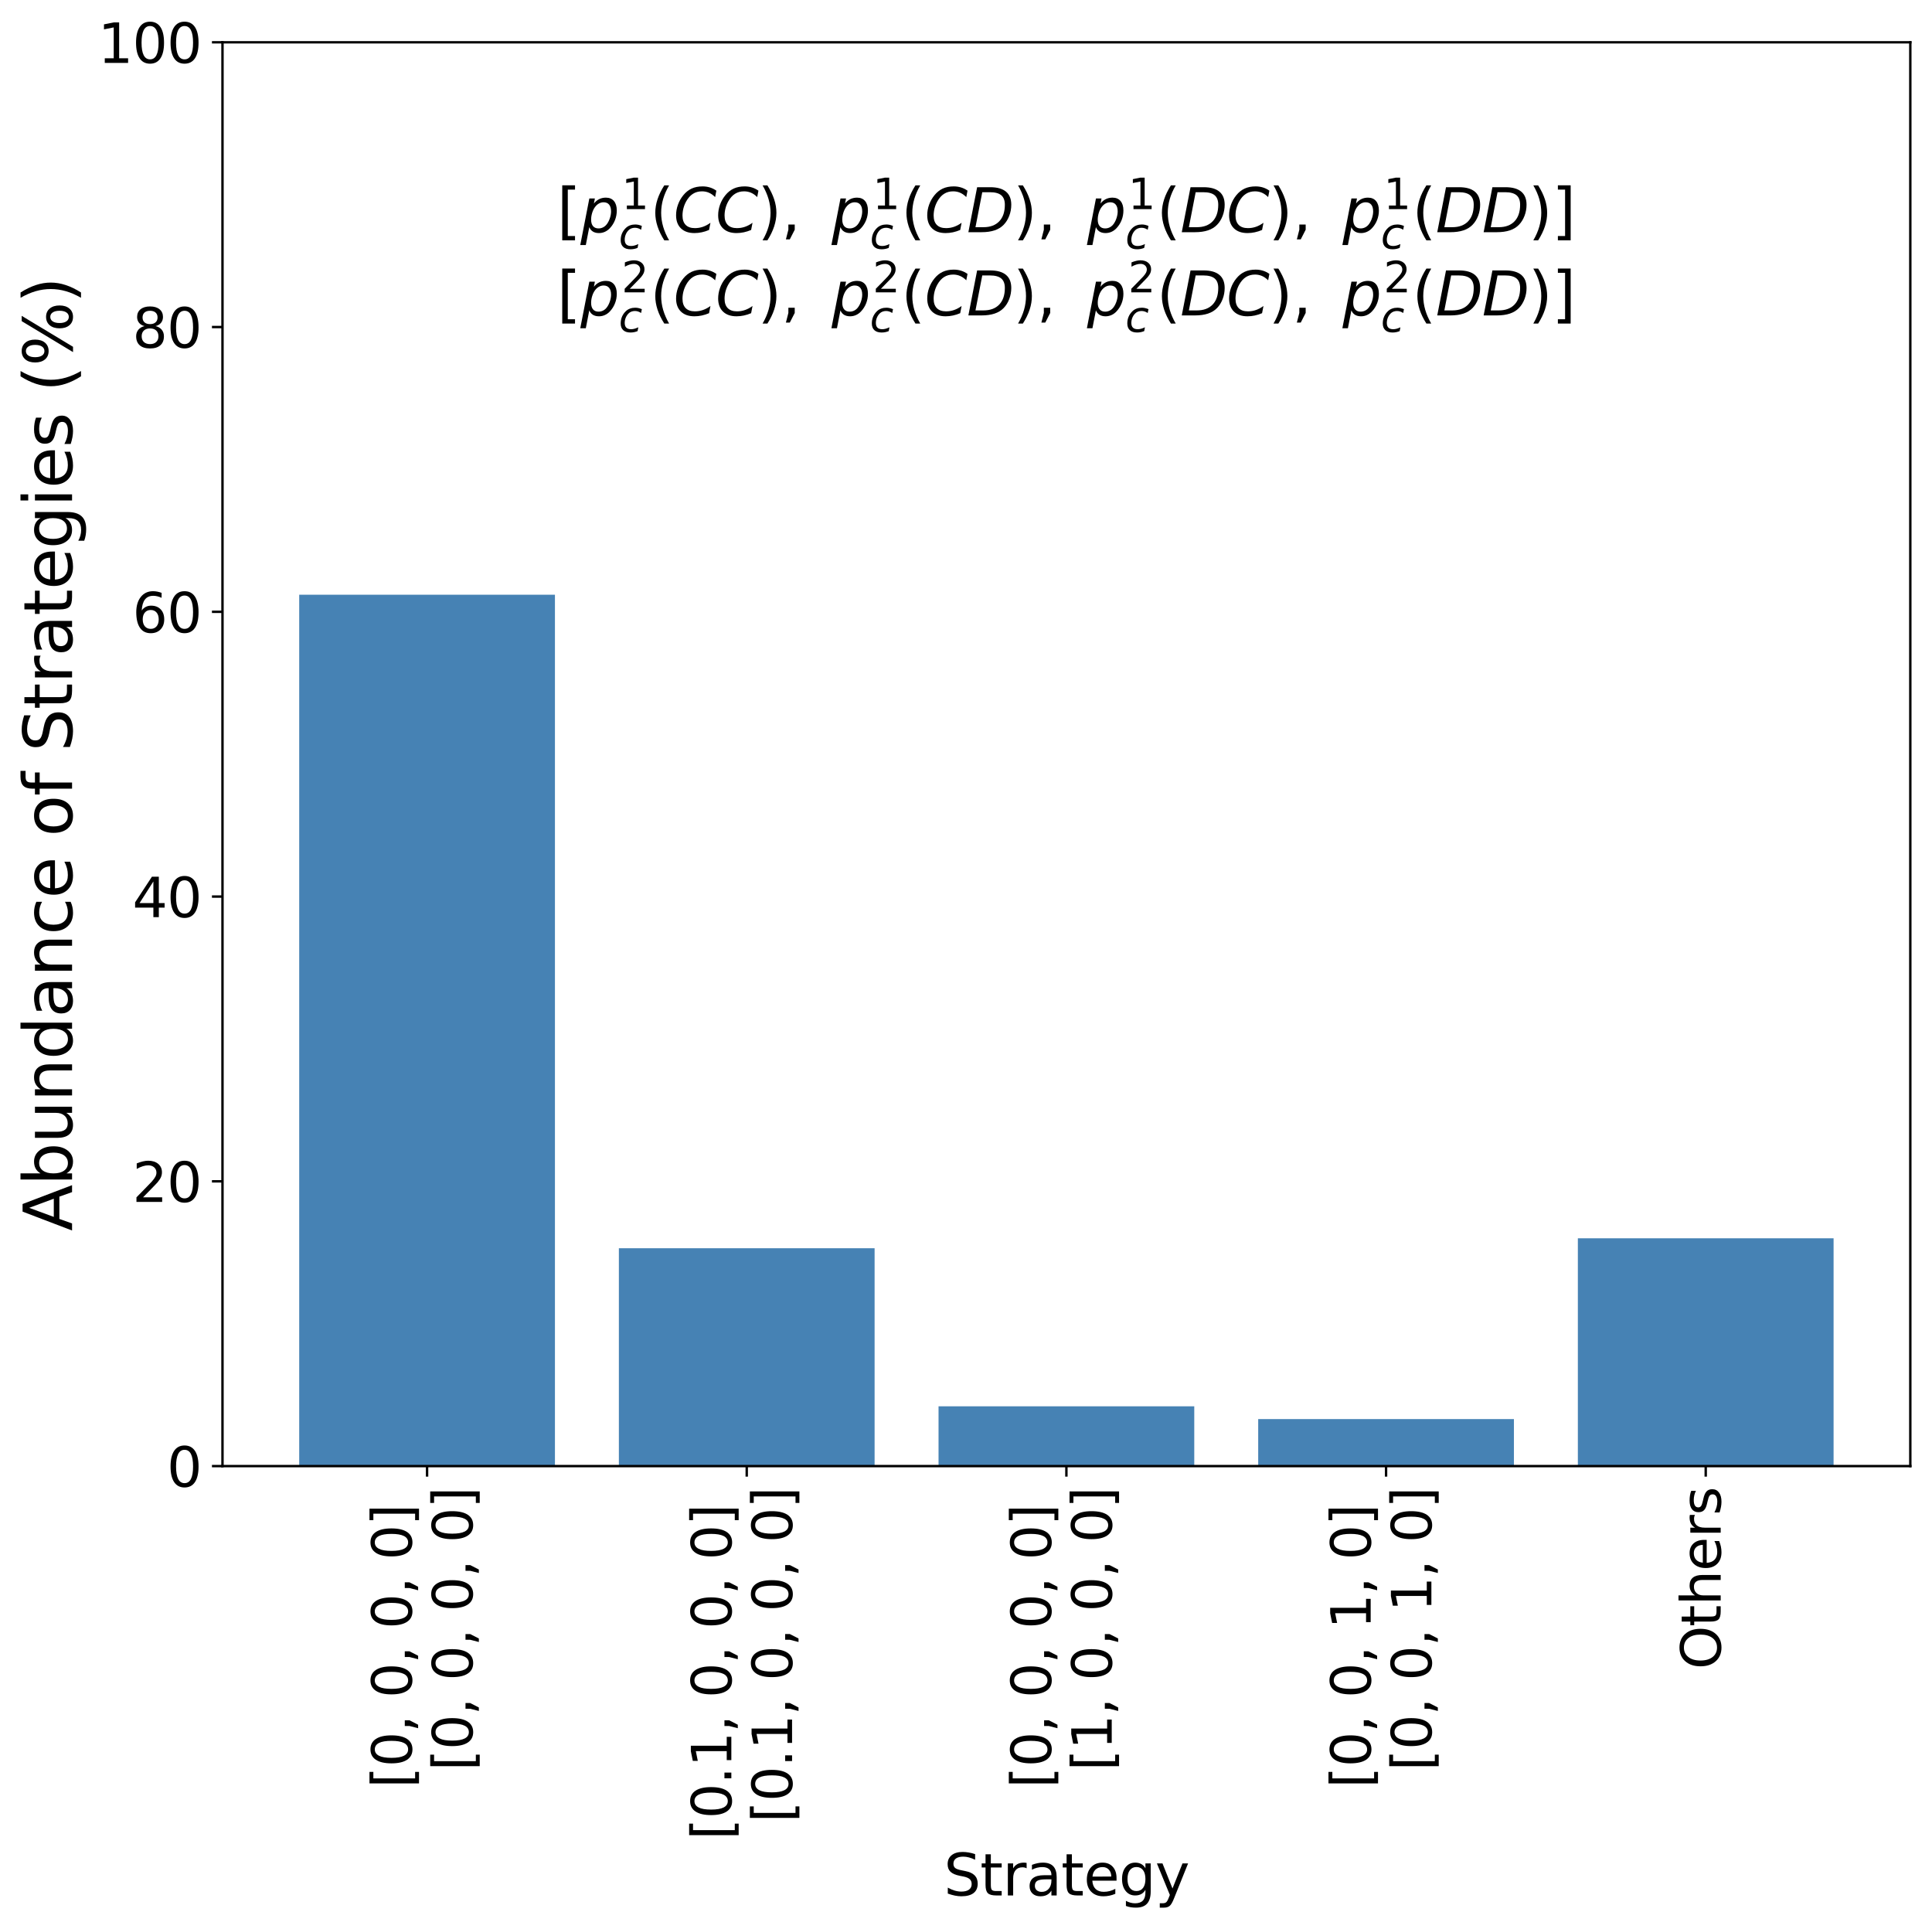 <?xml version="1.0" encoding="utf-8" standalone="no"?>
<!DOCTYPE svg PUBLIC "-//W3C//DTD SVG 1.1//EN"
  "http://www.w3.org/Graphics/SVG/1.1/DTD/svg11.dtd">
<svg xmlns:xlink="http://www.w3.org/1999/xlink" width="641.279pt" height="640.27pt" viewBox="0 0 641.279 640.27" xmlns="http://www.w3.org/2000/svg" version="1.1">
 <defs>
  <style type="text/css">*{stroke-linejoin: round; stroke-linecap: butt}</style>
 </defs>
 <g id="figure_1">
  <g id="patch_1">
   <path d="M 0 640.27 
L 641.279 640.27 
L 641.279 0 
L 0 0 
z
" style="fill: #ffffff"/>
  </g>
  <g id="axes_1">
   <g id="patch_2">
    <path d="M 73.849 486.609 
L 634.079 486.609 
L 634.079 14.039 
L 73.849 14.039 
z
" style="fill: #ffffff"/>
   </g>
   <g id="patch_3">
    <path d="M 99.314 486.609 
L 184.198 486.609 
L 184.198 197.396 
L 99.314 197.396 
z
" clip-path="url(#pe762a825ec)" style="fill: #4682b4"/>
   </g>
   <g id="patch_4">
    <path d="M 205.419 486.609 
L 290.302 486.609 
L 290.302 414.305 
L 205.419 414.305 
z
" clip-path="url(#pe762a825ec)" style="fill: #4682b4"/>
   </g>
   <g id="patch_5">
    <path d="M 311.523 486.609 
L 396.406 486.609 
L 396.406 466.761 
L 311.523 466.761 
z
" clip-path="url(#pe762a825ec)" style="fill: #4682b4"/>
   </g>
   <g id="patch_6">
    <path d="M 417.627 486.609 
L 502.51 486.609 
L 502.51 471.014 
L 417.627 471.014 
z
" clip-path="url(#pe762a825ec)" style="fill: #4682b4"/>
   </g>
   <g id="patch_7">
    <path d="M 523.731 486.609 
L 608.614 486.609 
L 608.614 410.997 
L 523.731 410.997 
z
" clip-path="url(#pe762a825ec)" style="fill: #4682b4"/>
   </g>
   <g id="matplotlib.axis_1">
    <g id="xtick_1">
     <g id="line2d_1">
      <defs>
       <path id="m2d3d276240" d="M 0 0 
L 0 3.5 
" style="stroke: #000000; stroke-width: 0.8"/>
      </defs>
      <g>
       <use xlink:href="#m2d3d276240" x="141.756" y="486.609" style="stroke: #000000; stroke-width: 0.8"/>
      </g>
     </g>
     <g id="text_1">
      <!-- [0, 0, 0, 0]  -->
      <g transform="translate(136.645 593.509) rotate(-90) scale(0.18 -0.18)">
       <defs>
        <path id="DejaVuSans-5b" d="M 550 4863 
L 1875 4863 
L 1875 4416 
L 1125 4416 
L 1125 -397 
L 1875 -397 
L 1875 -844 
L 550 -844 
L 550 4863 
z
" transform="scale(0.016)"/>
        <path id="DejaVuSans-30" d="M 2034 4250 
Q 1547 4250 1301 3770 
Q 1056 3291 1056 2328 
Q 1056 1369 1301 889 
Q 1547 409 2034 409 
Q 2525 409 2770 889 
Q 3016 1369 3016 2328 
Q 3016 3291 2770 3770 
Q 2525 4250 2034 4250 
z
M 2034 4750 
Q 2819 4750 3233 4129 
Q 3647 3509 3647 2328 
Q 3647 1150 3233 529 
Q 2819 -91 2034 -91 
Q 1250 -91 836 529 
Q 422 1150 422 2328 
Q 422 3509 836 4129 
Q 1250 4750 2034 4750 
z
" transform="scale(0.016)"/>
        <path id="DejaVuSans-2c" d="M 750 794 
L 1409 794 
L 1409 256 
L 897 -744 
L 494 -744 
L 750 256 
L 750 794 
z
" transform="scale(0.016)"/>
        <path id="DejaVuSans-20" transform="scale(0.016)"/>
        <path id="DejaVuSans-5d" d="M 1947 4863 
L 1947 -844 
L 622 -844 
L 622 -397 
L 1369 -397 
L 1369 4416 
L 622 4416 
L 622 4863 
L 1947 4863 
z
" transform="scale(0.016)"/>
       </defs>
       <use xlink:href="#DejaVuSans-5b"/>
       <use xlink:href="#DejaVuSans-30" transform="translate(39.014 0)"/>
       <use xlink:href="#DejaVuSans-2c" transform="translate(102.637 0)"/>
       <use xlink:href="#DejaVuSans-20" transform="translate(134.424 0)"/>
       <use xlink:href="#DejaVuSans-30" transform="translate(166.211 0)"/>
       <use xlink:href="#DejaVuSans-2c" transform="translate(229.834 0)"/>
       <use xlink:href="#DejaVuSans-20" transform="translate(261.621 0)"/>
       <use xlink:href="#DejaVuSans-30" transform="translate(293.408 0)"/>
       <use xlink:href="#DejaVuSans-2c" transform="translate(357.031 0)"/>
       <use xlink:href="#DejaVuSans-20" transform="translate(388.818 0)"/>
       <use xlink:href="#DejaVuSans-30" transform="translate(420.605 0)"/>
       <use xlink:href="#DejaVuSans-5d" transform="translate(484.229 0)"/>
       <use xlink:href="#DejaVuSans-20" transform="translate(523.242 0)"/>
      </g>
      <!--  [0, 0, 0, 0] -->
      <g transform="translate(156.801 593.509) rotate(-90) scale(0.18 -0.18)">
       <use xlink:href="#DejaVuSans-20"/>
       <use xlink:href="#DejaVuSans-5b" transform="translate(31.787 0)"/>
       <use xlink:href="#DejaVuSans-30" transform="translate(70.801 0)"/>
       <use xlink:href="#DejaVuSans-2c" transform="translate(134.424 0)"/>
       <use xlink:href="#DejaVuSans-20" transform="translate(166.211 0)"/>
       <use xlink:href="#DejaVuSans-30" transform="translate(197.998 0)"/>
       <use xlink:href="#DejaVuSans-2c" transform="translate(261.621 0)"/>
       <use xlink:href="#DejaVuSans-20" transform="translate(293.408 0)"/>
       <use xlink:href="#DejaVuSans-30" transform="translate(325.195 0)"/>
       <use xlink:href="#DejaVuSans-2c" transform="translate(388.818 0)"/>
       <use xlink:href="#DejaVuSans-20" transform="translate(420.605 0)"/>
       <use xlink:href="#DejaVuSans-30" transform="translate(452.393 0)"/>
       <use xlink:href="#DejaVuSans-5d" transform="translate(516.016 0)"/>
      </g>
     </g>
    </g>
    <g id="xtick_2">
     <g id="line2d_2">
      <g>
       <use xlink:href="#m2d3d276240" x="247.86" y="486.609" style="stroke: #000000; stroke-width: 0.8"/>
      </g>
     </g>
     <g id="text_2">
      <!-- [0.1, 0, 0, 0]  -->
      <g transform="translate(242.749 610.682) rotate(-90) scale(0.18 -0.18)">
       <defs>
        <path id="DejaVuSans-2e" d="M 684 794 
L 1344 794 
L 1344 0 
L 684 0 
L 684 794 
z
" transform="scale(0.016)"/>
        <path id="DejaVuSans-31" d="M 794 531 
L 1825 531 
L 1825 4091 
L 703 3866 
L 703 4441 
L 1819 4666 
L 2450 4666 
L 2450 531 
L 3481 531 
L 3481 0 
L 794 0 
L 794 531 
z
" transform="scale(0.016)"/>
       </defs>
       <use xlink:href="#DejaVuSans-5b"/>
       <use xlink:href="#DejaVuSans-30" transform="translate(39.014 0)"/>
       <use xlink:href="#DejaVuSans-2e" transform="translate(102.637 0)"/>
       <use xlink:href="#DejaVuSans-31" transform="translate(134.424 0)"/>
       <use xlink:href="#DejaVuSans-2c" transform="translate(198.047 0)"/>
       <use xlink:href="#DejaVuSans-20" transform="translate(229.834 0)"/>
       <use xlink:href="#DejaVuSans-30" transform="translate(261.621 0)"/>
       <use xlink:href="#DejaVuSans-2c" transform="translate(325.244 0)"/>
       <use xlink:href="#DejaVuSans-20" transform="translate(357.031 0)"/>
       <use xlink:href="#DejaVuSans-30" transform="translate(388.818 0)"/>
       <use xlink:href="#DejaVuSans-2c" transform="translate(452.441 0)"/>
       <use xlink:href="#DejaVuSans-20" transform="translate(484.229 0)"/>
       <use xlink:href="#DejaVuSans-30" transform="translate(516.016 0)"/>
       <use xlink:href="#DejaVuSans-5d" transform="translate(579.639 0)"/>
       <use xlink:href="#DejaVuSans-20" transform="translate(618.652 0)"/>
      </g>
      <!--  [0.1, 0, 0, 0] -->
      <g transform="translate(262.905 610.682) rotate(-90) scale(0.18 -0.18)">
       <use xlink:href="#DejaVuSans-20"/>
       <use xlink:href="#DejaVuSans-5b" transform="translate(31.787 0)"/>
       <use xlink:href="#DejaVuSans-30" transform="translate(70.801 0)"/>
       <use xlink:href="#DejaVuSans-2e" transform="translate(134.424 0)"/>
       <use xlink:href="#DejaVuSans-31" transform="translate(166.211 0)"/>
       <use xlink:href="#DejaVuSans-2c" transform="translate(229.834 0)"/>
       <use xlink:href="#DejaVuSans-20" transform="translate(261.621 0)"/>
       <use xlink:href="#DejaVuSans-30" transform="translate(293.408 0)"/>
       <use xlink:href="#DejaVuSans-2c" transform="translate(357.031 0)"/>
       <use xlink:href="#DejaVuSans-20" transform="translate(388.818 0)"/>
       <use xlink:href="#DejaVuSans-30" transform="translate(420.605 0)"/>
       <use xlink:href="#DejaVuSans-2c" transform="translate(484.229 0)"/>
       <use xlink:href="#DejaVuSans-20" transform="translate(516.016 0)"/>
       <use xlink:href="#DejaVuSans-30" transform="translate(547.803 0)"/>
       <use xlink:href="#DejaVuSans-5d" transform="translate(611.426 0)"/>
      </g>
     </g>
    </g>
    <g id="xtick_3">
     <g id="line2d_3">
      <g>
       <use xlink:href="#m2d3d276240" x="353.964" y="486.609" style="stroke: #000000; stroke-width: 0.8"/>
      </g>
     </g>
     <g id="text_3">
      <!-- [0, 0, 0, 0]  -->
      <g transform="translate(348.853 593.509) rotate(-90) scale(0.18 -0.18)">
       <use xlink:href="#DejaVuSans-5b"/>
       <use xlink:href="#DejaVuSans-30" transform="translate(39.014 0)"/>
       <use xlink:href="#DejaVuSans-2c" transform="translate(102.637 0)"/>
       <use xlink:href="#DejaVuSans-20" transform="translate(134.424 0)"/>
       <use xlink:href="#DejaVuSans-30" transform="translate(166.211 0)"/>
       <use xlink:href="#DejaVuSans-2c" transform="translate(229.834 0)"/>
       <use xlink:href="#DejaVuSans-20" transform="translate(261.621 0)"/>
       <use xlink:href="#DejaVuSans-30" transform="translate(293.408 0)"/>
       <use xlink:href="#DejaVuSans-2c" transform="translate(357.031 0)"/>
       <use xlink:href="#DejaVuSans-20" transform="translate(388.818 0)"/>
       <use xlink:href="#DejaVuSans-30" transform="translate(420.605 0)"/>
       <use xlink:href="#DejaVuSans-5d" transform="translate(484.229 0)"/>
       <use xlink:href="#DejaVuSans-20" transform="translate(523.242 0)"/>
      </g>
      <!--  [1, 0, 0, 0] -->
      <g transform="translate(369.009 593.509) rotate(-90) scale(0.18 -0.18)">
       <use xlink:href="#DejaVuSans-20"/>
       <use xlink:href="#DejaVuSans-5b" transform="translate(31.787 0)"/>
       <use xlink:href="#DejaVuSans-31" transform="translate(70.801 0)"/>
       <use xlink:href="#DejaVuSans-2c" transform="translate(134.424 0)"/>
       <use xlink:href="#DejaVuSans-20" transform="translate(166.211 0)"/>
       <use xlink:href="#DejaVuSans-30" transform="translate(197.998 0)"/>
       <use xlink:href="#DejaVuSans-2c" transform="translate(261.621 0)"/>
       <use xlink:href="#DejaVuSans-20" transform="translate(293.408 0)"/>
       <use xlink:href="#DejaVuSans-30" transform="translate(325.195 0)"/>
       <use xlink:href="#DejaVuSans-2c" transform="translate(388.818 0)"/>
       <use xlink:href="#DejaVuSans-20" transform="translate(420.605 0)"/>
       <use xlink:href="#DejaVuSans-30" transform="translate(452.393 0)"/>
       <use xlink:href="#DejaVuSans-5d" transform="translate(516.016 0)"/>
      </g>
     </g>
    </g>
    <g id="xtick_4">
     <g id="line2d_4">
      <g>
       <use xlink:href="#m2d3d276240" x="460.069" y="486.609" style="stroke: #000000; stroke-width: 0.8"/>
      </g>
     </g>
     <g id="text_4">
      <!-- [0, 0, 1, 0]  -->
      <g transform="translate(454.957 593.509) rotate(-90) scale(0.18 -0.18)">
       <use xlink:href="#DejaVuSans-5b"/>
       <use xlink:href="#DejaVuSans-30" transform="translate(39.014 0)"/>
       <use xlink:href="#DejaVuSans-2c" transform="translate(102.637 0)"/>
       <use xlink:href="#DejaVuSans-20" transform="translate(134.424 0)"/>
       <use xlink:href="#DejaVuSans-30" transform="translate(166.211 0)"/>
       <use xlink:href="#DejaVuSans-2c" transform="translate(229.834 0)"/>
       <use xlink:href="#DejaVuSans-20" transform="translate(261.621 0)"/>
       <use xlink:href="#DejaVuSans-31" transform="translate(293.408 0)"/>
       <use xlink:href="#DejaVuSans-2c" transform="translate(357.031 0)"/>
       <use xlink:href="#DejaVuSans-20" transform="translate(388.818 0)"/>
       <use xlink:href="#DejaVuSans-30" transform="translate(420.605 0)"/>
       <use xlink:href="#DejaVuSans-5d" transform="translate(484.229 0)"/>
       <use xlink:href="#DejaVuSans-20" transform="translate(523.242 0)"/>
      </g>
      <!--  [0, 0, 1, 0] -->
      <g transform="translate(475.113 593.509) rotate(-90) scale(0.18 -0.18)">
       <use xlink:href="#DejaVuSans-20"/>
       <use xlink:href="#DejaVuSans-5b" transform="translate(31.787 0)"/>
       <use xlink:href="#DejaVuSans-30" transform="translate(70.801 0)"/>
       <use xlink:href="#DejaVuSans-2c" transform="translate(134.424 0)"/>
       <use xlink:href="#DejaVuSans-20" transform="translate(166.211 0)"/>
       <use xlink:href="#DejaVuSans-30" transform="translate(197.998 0)"/>
       <use xlink:href="#DejaVuSans-2c" transform="translate(261.621 0)"/>
       <use xlink:href="#DejaVuSans-20" transform="translate(293.408 0)"/>
       <use xlink:href="#DejaVuSans-31" transform="translate(325.195 0)"/>
       <use xlink:href="#DejaVuSans-2c" transform="translate(388.818 0)"/>
       <use xlink:href="#DejaVuSans-20" transform="translate(420.605 0)"/>
       <use xlink:href="#DejaVuSans-30" transform="translate(452.393 0)"/>
       <use xlink:href="#DejaVuSans-5d" transform="translate(516.016 0)"/>
      </g>
     </g>
    </g>
    <g id="xtick_5">
     <g id="line2d_5">
      <g>
       <use xlink:href="#m2d3d276240" x="566.173" y="486.609" style="stroke: #000000; stroke-width: 0.8"/>
      </g>
     </g>
     <g id="text_5">
      <!-- Others -->
      <g transform="translate(571.14 554.094) rotate(-90) scale(0.18 -0.18)">
       <defs>
        <path id="DejaVuSans-4f" d="M 2522 4238 
Q 1834 4238 1429 3725 
Q 1025 3213 1025 2328 
Q 1025 1447 1429 934 
Q 1834 422 2522 422 
Q 3209 422 3611 934 
Q 4013 1447 4013 2328 
Q 4013 3213 3611 3725 
Q 3209 4238 2522 4238 
z
M 2522 4750 
Q 3503 4750 4090 4092 
Q 4678 3434 4678 2328 
Q 4678 1225 4090 567 
Q 3503 -91 2522 -91 
Q 1538 -91 948 565 
Q 359 1222 359 2328 
Q 359 3434 948 4092 
Q 1538 4750 2522 4750 
z
" transform="scale(0.016)"/>
        <path id="DejaVuSans-74" d="M 1172 4494 
L 1172 3500 
L 2356 3500 
L 2356 3053 
L 1172 3053 
L 1172 1153 
Q 1172 725 1289 603 
Q 1406 481 1766 481 
L 2356 481 
L 2356 0 
L 1766 0 
Q 1100 0 847 248 
Q 594 497 594 1153 
L 594 3053 
L 172 3053 
L 172 3500 
L 594 3500 
L 594 4494 
L 1172 4494 
z
" transform="scale(0.016)"/>
        <path id="DejaVuSans-68" d="M 3513 2113 
L 3513 0 
L 2938 0 
L 2938 2094 
Q 2938 2591 2744 2837 
Q 2550 3084 2163 3084 
Q 1697 3084 1428 2787 
Q 1159 2491 1159 1978 
L 1159 0 
L 581 0 
L 581 4863 
L 1159 4863 
L 1159 2956 
Q 1366 3272 1645 3428 
Q 1925 3584 2291 3584 
Q 2894 3584 3203 3211 
Q 3513 2838 3513 2113 
z
" transform="scale(0.016)"/>
        <path id="DejaVuSans-65" d="M 3597 1894 
L 3597 1613 
L 953 1613 
Q 991 1019 1311 708 
Q 1631 397 2203 397 
Q 2534 397 2845 478 
Q 3156 559 3463 722 
L 3463 178 
Q 3153 47 2828 -22 
Q 2503 -91 2169 -91 
Q 1331 -91 842 396 
Q 353 884 353 1716 
Q 353 2575 817 3079 
Q 1281 3584 2069 3584 
Q 2775 3584 3186 3129 
Q 3597 2675 3597 1894 
z
M 3022 2063 
Q 3016 2534 2758 2815 
Q 2500 3097 2075 3097 
Q 1594 3097 1305 2825 
Q 1016 2553 972 2059 
L 3022 2063 
z
" transform="scale(0.016)"/>
        <path id="DejaVuSans-72" d="M 2631 2963 
Q 2534 3019 2420 3045 
Q 2306 3072 2169 3072 
Q 1681 3072 1420 2755 
Q 1159 2438 1159 1844 
L 1159 0 
L 581 0 
L 581 3500 
L 1159 3500 
L 1159 2956 
Q 1341 3275 1631 3429 
Q 1922 3584 2338 3584 
Q 2397 3584 2469 3576 
Q 2541 3569 2628 3553 
L 2631 2963 
z
" transform="scale(0.016)"/>
        <path id="DejaVuSans-73" d="M 2834 3397 
L 2834 2853 
Q 2591 2978 2328 3040 
Q 2066 3103 1784 3103 
Q 1356 3103 1142 2972 
Q 928 2841 928 2578 
Q 928 2378 1081 2264 
Q 1234 2150 1697 2047 
L 1894 2003 
Q 2506 1872 2764 1633 
Q 3022 1394 3022 966 
Q 3022 478 2636 193 
Q 2250 -91 1575 -91 
Q 1294 -91 989 -36 
Q 684 19 347 128 
L 347 722 
Q 666 556 975 473 
Q 1284 391 1588 391 
Q 1994 391 2212 530 
Q 2431 669 2431 922 
Q 2431 1156 2273 1281 
Q 2116 1406 1581 1522 
L 1381 1569 
Q 847 1681 609 1914 
Q 372 2147 372 2553 
Q 372 3047 722 3315 
Q 1072 3584 1716 3584 
Q 2034 3584 2315 3537 
Q 2597 3491 2834 3397 
z
" transform="scale(0.016)"/>
       </defs>
       <use xlink:href="#DejaVuSans-4f"/>
       <use xlink:href="#DejaVuSans-74" transform="translate(78.711 0)"/>
       <use xlink:href="#DejaVuSans-68" transform="translate(117.92 0)"/>
       <use xlink:href="#DejaVuSans-65" transform="translate(181.299 0)"/>
       <use xlink:href="#DejaVuSans-72" transform="translate(242.822 0)"/>
       <use xlink:href="#DejaVuSans-73" transform="translate(283.936 0)"/>
      </g>
     </g>
    </g>
    <g id="text_6">
     <!-- Strategy -->
     <g transform="translate(313.258 629.119) scale(0.19 -0.19)">
      <defs>
       <path id="DejaVuSans-53" d="M 3425 4513 
L 3425 3897 
Q 3066 4069 2747 4153 
Q 2428 4238 2131 4238 
Q 1616 4238 1336 4038 
Q 1056 3838 1056 3469 
Q 1056 3159 1242 3001 
Q 1428 2844 1947 2747 
L 2328 2669 
Q 3034 2534 3370 2195 
Q 3706 1856 3706 1288 
Q 3706 609 3251 259 
Q 2797 -91 1919 -91 
Q 1588 -91 1214 -16 
Q 841 59 441 206 
L 441 856 
Q 825 641 1194 531 
Q 1563 422 1919 422 
Q 2459 422 2753 634 
Q 3047 847 3047 1241 
Q 3047 1584 2836 1778 
Q 2625 1972 2144 2069 
L 1759 2144 
Q 1053 2284 737 2584 
Q 422 2884 422 3419 
Q 422 4038 858 4394 
Q 1294 4750 2059 4750 
Q 2388 4750 2728 4690 
Q 3069 4631 3425 4513 
z
" transform="scale(0.016)"/>
       <path id="DejaVuSans-61" d="M 2194 1759 
Q 1497 1759 1228 1600 
Q 959 1441 959 1056 
Q 959 750 1161 570 
Q 1363 391 1709 391 
Q 2188 391 2477 730 
Q 2766 1069 2766 1631 
L 2766 1759 
L 2194 1759 
z
M 3341 1997 
L 3341 0 
L 2766 0 
L 2766 531 
Q 2569 213 2275 61 
Q 1981 -91 1556 -91 
Q 1019 -91 701 211 
Q 384 513 384 1019 
Q 384 1609 779 1909 
Q 1175 2209 1959 2209 
L 2766 2209 
L 2766 2266 
Q 2766 2663 2505 2880 
Q 2244 3097 1772 3097 
Q 1472 3097 1187 3025 
Q 903 2953 641 2809 
L 641 3341 
Q 956 3463 1253 3523 
Q 1550 3584 1831 3584 
Q 2591 3584 2966 3190 
Q 3341 2797 3341 1997 
z
" transform="scale(0.016)"/>
       <path id="DejaVuSans-67" d="M 2906 1791 
Q 2906 2416 2648 2759 
Q 2391 3103 1925 3103 
Q 1463 3103 1205 2759 
Q 947 2416 947 1791 
Q 947 1169 1205 825 
Q 1463 481 1925 481 
Q 2391 481 2648 825 
Q 2906 1169 2906 1791 
z
M 3481 434 
Q 3481 -459 3084 -895 
Q 2688 -1331 1869 -1331 
Q 1566 -1331 1297 -1286 
Q 1028 -1241 775 -1147 
L 775 -588 
Q 1028 -725 1275 -790 
Q 1522 -856 1778 -856 
Q 2344 -856 2625 -561 
Q 2906 -266 2906 331 
L 2906 616 
Q 2728 306 2450 153 
Q 2172 0 1784 0 
Q 1141 0 747 490 
Q 353 981 353 1791 
Q 353 2603 747 3093 
Q 1141 3584 1784 3584 
Q 2172 3584 2450 3431 
Q 2728 3278 2906 2969 
L 2906 3500 
L 3481 3500 
L 3481 434 
z
" transform="scale(0.016)"/>
       <path id="DejaVuSans-79" d="M 2059 -325 
Q 1816 -950 1584 -1140 
Q 1353 -1331 966 -1331 
L 506 -1331 
L 506 -850 
L 844 -850 
Q 1081 -850 1212 -737 
Q 1344 -625 1503 -206 
L 1606 56 
L 191 3500 
L 800 3500 
L 1894 763 
L 2988 3500 
L 3597 3500 
L 2059 -325 
z
" transform="scale(0.016)"/>
      </defs>
      <use xlink:href="#DejaVuSans-53"/>
      <use xlink:href="#DejaVuSans-74" transform="translate(63.477 0)"/>
      <use xlink:href="#DejaVuSans-72" transform="translate(102.686 0)"/>
      <use xlink:href="#DejaVuSans-61" transform="translate(143.799 0)"/>
      <use xlink:href="#DejaVuSans-74" transform="translate(205.078 0)"/>
      <use xlink:href="#DejaVuSans-65" transform="translate(244.287 0)"/>
      <use xlink:href="#DejaVuSans-67" transform="translate(305.811 0)"/>
      <use xlink:href="#DejaVuSans-79" transform="translate(369.287 0)"/>
     </g>
    </g>
   </g>
   <g id="matplotlib.axis_2">
    <g id="ytick_1">
     <g id="line2d_6">
      <defs>
       <path id="mb063047a09" d="M 0 0 
L -3.5 0 
" style="stroke: #000000; stroke-width: 0.8"/>
      </defs>
      <g>
       <use xlink:href="#mb063047a09" x="73.849" y="486.609" style="stroke: #000000; stroke-width: 0.8"/>
      </g>
     </g>
     <g id="text_7">
      <!-- 0 -->
      <g transform="translate(55.397 493.447) scale(0.18 -0.18)">
       <use xlink:href="#DejaVuSans-30"/>
      </g>
     </g>
    </g>
    <g id="ytick_2">
     <g id="line2d_7">
      <g>
       <use xlink:href="#mb063047a09" x="73.849" y="392.095" style="stroke: #000000; stroke-width: 0.8"/>
      </g>
     </g>
     <g id="text_8">
      <!-- 20 -->
      <g transform="translate(43.944 398.933) scale(0.18 -0.18)">
       <defs>
        <path id="DejaVuSans-32" d="M 1228 531 
L 3431 531 
L 3431 0 
L 469 0 
L 469 531 
Q 828 903 1448 1529 
Q 2069 2156 2228 2338 
Q 2531 2678 2651 2914 
Q 2772 3150 2772 3378 
Q 2772 3750 2511 3984 
Q 2250 4219 1831 4219 
Q 1534 4219 1204 4116 
Q 875 4013 500 3803 
L 500 4441 
Q 881 4594 1212 4672 
Q 1544 4750 1819 4750 
Q 2544 4750 2975 4387 
Q 3406 4025 3406 3419 
Q 3406 3131 3298 2873 
Q 3191 2616 2906 2266 
Q 2828 2175 2409 1742 
Q 1991 1309 1228 531 
z
" transform="scale(0.016)"/>
       </defs>
       <use xlink:href="#DejaVuSans-32"/>
       <use xlink:href="#DejaVuSans-30" transform="translate(63.623 0)"/>
      </g>
     </g>
    </g>
    <g id="ytick_3">
     <g id="line2d_8">
      <g>
       <use xlink:href="#mb063047a09" x="73.849" y="297.581" style="stroke: #000000; stroke-width: 0.8"/>
      </g>
     </g>
     <g id="text_9">
      <!-- 40 -->
      <g transform="translate(43.944 304.419) scale(0.18 -0.18)">
       <defs>
        <path id="DejaVuSans-34" d="M 2419 4116 
L 825 1625 
L 2419 1625 
L 2419 4116 
z
M 2253 4666 
L 3047 4666 
L 3047 1625 
L 3713 1625 
L 3713 1100 
L 3047 1100 
L 3047 0 
L 2419 0 
L 2419 1100 
L 313 1100 
L 313 1709 
L 2253 4666 
z
" transform="scale(0.016)"/>
       </defs>
       <use xlink:href="#DejaVuSans-34"/>
       <use xlink:href="#DejaVuSans-30" transform="translate(63.623 0)"/>
      </g>
     </g>
    </g>
    <g id="ytick_4">
     <g id="line2d_9">
      <g>
       <use xlink:href="#mb063047a09" x="73.849" y="203.067" style="stroke: #000000; stroke-width: 0.8"/>
      </g>
     </g>
     <g id="text_10">
      <!-- 60 -->
      <g transform="translate(43.944 209.905) scale(0.18 -0.18)">
       <defs>
        <path id="DejaVuSans-36" d="M 2113 2584 
Q 1688 2584 1439 2293 
Q 1191 2003 1191 1497 
Q 1191 994 1439 701 
Q 1688 409 2113 409 
Q 2538 409 2786 701 
Q 3034 994 3034 1497 
Q 3034 2003 2786 2293 
Q 2538 2584 2113 2584 
z
M 3366 4563 
L 3366 3988 
Q 3128 4100 2886 4159 
Q 2644 4219 2406 4219 
Q 1781 4219 1451 3797 
Q 1122 3375 1075 2522 
Q 1259 2794 1537 2939 
Q 1816 3084 2150 3084 
Q 2853 3084 3261 2657 
Q 3669 2231 3669 1497 
Q 3669 778 3244 343 
Q 2819 -91 2113 -91 
Q 1303 -91 875 529 
Q 447 1150 447 2328 
Q 447 3434 972 4092 
Q 1497 4750 2381 4750 
Q 2619 4750 2861 4703 
Q 3103 4656 3366 4563 
z
" transform="scale(0.016)"/>
       </defs>
       <use xlink:href="#DejaVuSans-36"/>
       <use xlink:href="#DejaVuSans-30" transform="translate(63.623 0)"/>
      </g>
     </g>
    </g>
    <g id="ytick_5">
     <g id="line2d_10">
      <g>
       <use xlink:href="#mb063047a09" x="73.849" y="108.553" style="stroke: #000000; stroke-width: 0.8"/>
      </g>
     </g>
     <g id="text_11">
      <!-- 80 -->
      <g transform="translate(43.944 115.391) scale(0.18 -0.18)">
       <defs>
        <path id="DejaVuSans-38" d="M 2034 2216 
Q 1584 2216 1326 1975 
Q 1069 1734 1069 1313 
Q 1069 891 1326 650 
Q 1584 409 2034 409 
Q 2484 409 2743 651 
Q 3003 894 3003 1313 
Q 3003 1734 2745 1975 
Q 2488 2216 2034 2216 
z
M 1403 2484 
Q 997 2584 770 2862 
Q 544 3141 544 3541 
Q 544 4100 942 4425 
Q 1341 4750 2034 4750 
Q 2731 4750 3128 4425 
Q 3525 4100 3525 3541 
Q 3525 3141 3298 2862 
Q 3072 2584 2669 2484 
Q 3125 2378 3379 2068 
Q 3634 1759 3634 1313 
Q 3634 634 3220 271 
Q 2806 -91 2034 -91 
Q 1263 -91 848 271 
Q 434 634 434 1313 
Q 434 1759 690 2068 
Q 947 2378 1403 2484 
z
M 1172 3481 
Q 1172 3119 1398 2916 
Q 1625 2713 2034 2713 
Q 2441 2713 2670 2916 
Q 2900 3119 2900 3481 
Q 2900 3844 2670 4047 
Q 2441 4250 2034 4250 
Q 1625 4250 1398 4047 
Q 1172 3844 1172 3481 
z
" transform="scale(0.016)"/>
       </defs>
       <use xlink:href="#DejaVuSans-38"/>
       <use xlink:href="#DejaVuSans-30" transform="translate(63.623 0)"/>
      </g>
     </g>
    </g>
    <g id="ytick_6">
     <g id="line2d_11">
      <g>
       <use xlink:href="#mb063047a09" x="73.849" y="14.039" style="stroke: #000000; stroke-width: 0.8"/>
      </g>
     </g>
     <g id="text_12">
      <!-- 100 -->
      <g transform="translate(32.492 20.877) scale(0.18 -0.18)">
       <use xlink:href="#DejaVuSans-31"/>
       <use xlink:href="#DejaVuSans-30" transform="translate(63.623 0)"/>
       <use xlink:href="#DejaVuSans-30" transform="translate(127.246 0)"/>
      </g>
     </g>
    </g>
    <g id="text_13">
     <!-- Abundance of Strategies (%) -->
     <g transform="translate(23.917 408.59) rotate(-90) scale(0.22 -0.22)">
      <defs>
       <path id="DejaVuSans-41" d="M 2188 4044 
L 1331 1722 
L 3047 1722 
L 2188 4044 
z
M 1831 4666 
L 2547 4666 
L 4325 0 
L 3669 0 
L 3244 1197 
L 1141 1197 
L 716 0 
L 50 0 
L 1831 4666 
z
" transform="scale(0.016)"/>
       <path id="DejaVuSans-62" d="M 3116 1747 
Q 3116 2381 2855 2742 
Q 2594 3103 2138 3103 
Q 1681 3103 1420 2742 
Q 1159 2381 1159 1747 
Q 1159 1113 1420 752 
Q 1681 391 2138 391 
Q 2594 391 2855 752 
Q 3116 1113 3116 1747 
z
M 1159 2969 
Q 1341 3281 1617 3432 
Q 1894 3584 2278 3584 
Q 2916 3584 3314 3078 
Q 3713 2572 3713 1747 
Q 3713 922 3314 415 
Q 2916 -91 2278 -91 
Q 1894 -91 1617 61 
Q 1341 213 1159 525 
L 1159 0 
L 581 0 
L 581 4863 
L 1159 4863 
L 1159 2969 
z
" transform="scale(0.016)"/>
       <path id="DejaVuSans-75" d="M 544 1381 
L 544 3500 
L 1119 3500 
L 1119 1403 
Q 1119 906 1312 657 
Q 1506 409 1894 409 
Q 2359 409 2629 706 
Q 2900 1003 2900 1516 
L 2900 3500 
L 3475 3500 
L 3475 0 
L 2900 0 
L 2900 538 
Q 2691 219 2414 64 
Q 2138 -91 1772 -91 
Q 1169 -91 856 284 
Q 544 659 544 1381 
z
M 1991 3584 
L 1991 3584 
z
" transform="scale(0.016)"/>
       <path id="DejaVuSans-6e" d="M 3513 2113 
L 3513 0 
L 2938 0 
L 2938 2094 
Q 2938 2591 2744 2837 
Q 2550 3084 2163 3084 
Q 1697 3084 1428 2787 
Q 1159 2491 1159 1978 
L 1159 0 
L 581 0 
L 581 3500 
L 1159 3500 
L 1159 2956 
Q 1366 3272 1645 3428 
Q 1925 3584 2291 3584 
Q 2894 3584 3203 3211 
Q 3513 2838 3513 2113 
z
" transform="scale(0.016)"/>
       <path id="DejaVuSans-64" d="M 2906 2969 
L 2906 4863 
L 3481 4863 
L 3481 0 
L 2906 0 
L 2906 525 
Q 2725 213 2448 61 
Q 2172 -91 1784 -91 
Q 1150 -91 751 415 
Q 353 922 353 1747 
Q 353 2572 751 3078 
Q 1150 3584 1784 3584 
Q 2172 3584 2448 3432 
Q 2725 3281 2906 2969 
z
M 947 1747 
Q 947 1113 1208 752 
Q 1469 391 1925 391 
Q 2381 391 2643 752 
Q 2906 1113 2906 1747 
Q 2906 2381 2643 2742 
Q 2381 3103 1925 3103 
Q 1469 3103 1208 2742 
Q 947 2381 947 1747 
z
" transform="scale(0.016)"/>
       <path id="DejaVuSans-63" d="M 3122 3366 
L 3122 2828 
Q 2878 2963 2633 3030 
Q 2388 3097 2138 3097 
Q 1578 3097 1268 2742 
Q 959 2388 959 1747 
Q 959 1106 1268 751 
Q 1578 397 2138 397 
Q 2388 397 2633 464 
Q 2878 531 3122 666 
L 3122 134 
Q 2881 22 2623 -34 
Q 2366 -91 2075 -91 
Q 1284 -91 818 406 
Q 353 903 353 1747 
Q 353 2603 823 3093 
Q 1294 3584 2113 3584 
Q 2378 3584 2631 3529 
Q 2884 3475 3122 3366 
z
" transform="scale(0.016)"/>
       <path id="DejaVuSans-6f" d="M 1959 3097 
Q 1497 3097 1228 2736 
Q 959 2375 959 1747 
Q 959 1119 1226 758 
Q 1494 397 1959 397 
Q 2419 397 2687 759 
Q 2956 1122 2956 1747 
Q 2956 2369 2687 2733 
Q 2419 3097 1959 3097 
z
M 1959 3584 
Q 2709 3584 3137 3096 
Q 3566 2609 3566 1747 
Q 3566 888 3137 398 
Q 2709 -91 1959 -91 
Q 1206 -91 779 398 
Q 353 888 353 1747 
Q 353 2609 779 3096 
Q 1206 3584 1959 3584 
z
" transform="scale(0.016)"/>
       <path id="DejaVuSans-66" d="M 2375 4863 
L 2375 4384 
L 1825 4384 
Q 1516 4384 1395 4259 
Q 1275 4134 1275 3809 
L 1275 3500 
L 2222 3500 
L 2222 3053 
L 1275 3053 
L 1275 0 
L 697 0 
L 697 3053 
L 147 3053 
L 147 3500 
L 697 3500 
L 697 3744 
Q 697 4328 969 4595 
Q 1241 4863 1831 4863 
L 2375 4863 
z
" transform="scale(0.016)"/>
       <path id="DejaVuSans-69" d="M 603 3500 
L 1178 3500 
L 1178 0 
L 603 0 
L 603 3500 
z
M 603 4863 
L 1178 4863 
L 1178 4134 
L 603 4134 
L 603 4863 
z
" transform="scale(0.016)"/>
       <path id="DejaVuSans-28" d="M 1984 4856 
Q 1566 4138 1362 3434 
Q 1159 2731 1159 2009 
Q 1159 1288 1364 580 
Q 1569 -128 1984 -844 
L 1484 -844 
Q 1016 -109 783 600 
Q 550 1309 550 2009 
Q 550 2706 781 3412 
Q 1013 4119 1484 4856 
L 1984 4856 
z
" transform="scale(0.016)"/>
       <path id="DejaVuSans-25" d="M 4653 2053 
Q 4381 2053 4226 1822 
Q 4072 1591 4072 1178 
Q 4072 772 4226 539 
Q 4381 306 4653 306 
Q 4919 306 5073 539 
Q 5228 772 5228 1178 
Q 5228 1588 5073 1820 
Q 4919 2053 4653 2053 
z
M 4653 2450 
Q 5147 2450 5437 2106 
Q 5728 1763 5728 1178 
Q 5728 594 5436 251 
Q 5144 -91 4653 -91 
Q 4153 -91 3862 251 
Q 3572 594 3572 1178 
Q 3572 1766 3864 2108 
Q 4156 2450 4653 2450 
z
M 1428 4353 
Q 1159 4353 1004 4120 
Q 850 3888 850 3481 
Q 850 3069 1003 2837 
Q 1156 2606 1428 2606 
Q 1700 2606 1854 2837 
Q 2009 3069 2009 3481 
Q 2009 3884 1853 4118 
Q 1697 4353 1428 4353 
z
M 4250 4750 
L 4750 4750 
L 1831 -91 
L 1331 -91 
L 4250 4750 
z
M 1428 4750 
Q 1922 4750 2215 4408 
Q 2509 4066 2509 3481 
Q 2509 2891 2217 2550 
Q 1925 2209 1428 2209 
Q 931 2209 642 2551 
Q 353 2894 353 3481 
Q 353 4063 643 4406 
Q 934 4750 1428 4750 
z
" transform="scale(0.016)"/>
       <path id="DejaVuSans-29" d="M 513 4856 
L 1013 4856 
Q 1481 4119 1714 3412 
Q 1947 2706 1947 2009 
Q 1947 1309 1714 600 
Q 1481 -109 1013 -844 
L 513 -844 
Q 928 -128 1133 580 
Q 1338 1288 1338 2009 
Q 1338 2731 1133 3434 
Q 928 4138 513 4856 
z
" transform="scale(0.016)"/>
      </defs>
      <use xlink:href="#DejaVuSans-41"/>
      <use xlink:href="#DejaVuSans-62" transform="translate(68.408 0)"/>
      <use xlink:href="#DejaVuSans-75" transform="translate(131.885 0)"/>
      <use xlink:href="#DejaVuSans-6e" transform="translate(195.264 0)"/>
      <use xlink:href="#DejaVuSans-64" transform="translate(258.643 0)"/>
      <use xlink:href="#DejaVuSans-61" transform="translate(322.119 0)"/>
      <use xlink:href="#DejaVuSans-6e" transform="translate(383.398 0)"/>
      <use xlink:href="#DejaVuSans-63" transform="translate(446.777 0)"/>
      <use xlink:href="#DejaVuSans-65" transform="translate(501.758 0)"/>
      <use xlink:href="#DejaVuSans-20" transform="translate(563.281 0)"/>
      <use xlink:href="#DejaVuSans-6f" transform="translate(595.068 0)"/>
      <use xlink:href="#DejaVuSans-66" transform="translate(656.25 0)"/>
      <use xlink:href="#DejaVuSans-20" transform="translate(691.455 0)"/>
      <use xlink:href="#DejaVuSans-53" transform="translate(723.242 0)"/>
      <use xlink:href="#DejaVuSans-74" transform="translate(786.719 0)"/>
      <use xlink:href="#DejaVuSans-72" transform="translate(825.928 0)"/>
      <use xlink:href="#DejaVuSans-61" transform="translate(867.041 0)"/>
      <use xlink:href="#DejaVuSans-74" transform="translate(928.32 0)"/>
      <use xlink:href="#DejaVuSans-65" transform="translate(967.529 0)"/>
      <use xlink:href="#DejaVuSans-67" transform="translate(1029.053 0)"/>
      <use xlink:href="#DejaVuSans-69" transform="translate(1092.529 0)"/>
      <use xlink:href="#DejaVuSans-65" transform="translate(1120.312 0)"/>
      <use xlink:href="#DejaVuSans-73" transform="translate(1181.836 0)"/>
      <use xlink:href="#DejaVuSans-20" transform="translate(1233.936 0)"/>
      <use xlink:href="#DejaVuSans-28" transform="translate(1265.723 0)"/>
      <use xlink:href="#DejaVuSans-25" transform="translate(1304.736 0)"/>
      <use xlink:href="#DejaVuSans-29" transform="translate(1399.756 0)"/>
     </g>
    </g>
   </g>
   <g id="patch_8">
    <path d="M 73.849 486.609 
L 73.849 14.039 
" style="fill: none; stroke: #000000; stroke-width: 0.8; stroke-linejoin: miter; stroke-linecap: square"/>
   </g>
   <g id="patch_9">
    <path d="M 634.079 486.609 
L 634.079 14.039 
" style="fill: none; stroke: #000000; stroke-width: 0.8; stroke-linejoin: miter; stroke-linecap: square"/>
   </g>
   <g id="patch_10">
    <path d="M 73.849 486.609 
L 634.079 486.609 
" style="fill: none; stroke: #000000; stroke-width: 0.8; stroke-linejoin: miter; stroke-linecap: square"/>
   </g>
   <g id="patch_11">
    <path d="M 73.849 14.039 
L 634.079 14.039 
" style="fill: none; stroke: #000000; stroke-width: 0.8; stroke-linejoin: miter; stroke-linecap: square"/>
   </g>
   <g id="text_14">
    <!-- $[p^1_c(CC),\ p^1_c(CD),\ p^1_c(DC),\ p^1_c(DD)]$ -->
    <g transform="translate(184.864 77.204) scale(0.2 -0.2)">
     <defs>
      <path id="DejaVuSans-Oblique-70" d="M 3175 2156 
Q 3175 2616 2975 2859 
Q 2775 3103 2400 3103 
Q 2144 3103 1911 2972 
Q 1678 2841 1497 2591 
Q 1319 2344 1212 1994 
Q 1106 1644 1106 1300 
Q 1106 863 1306 627 
Q 1506 391 1875 391 
Q 2147 391 2380 519 
Q 2613 647 2778 891 
Q 2956 1147 3065 1494 
Q 3175 1841 3175 2156 
z
M 1394 2969 
Q 1625 3272 1939 3428 
Q 2253 3584 2638 3584 
Q 3175 3584 3472 3232 
Q 3769 2881 3769 2247 
Q 3769 1728 3584 1258 
Q 3400 788 3053 416 
Q 2822 169 2531 39 
Q 2241 -91 1919 -91 
Q 1547 -91 1294 64 
Q 1041 219 916 525 
L 556 -1331 
L -19 -1331 
L 922 3500 
L 1497 3500 
L 1394 2969 
z
" transform="scale(0.016)"/>
      <path id="DejaVuSans-Oblique-63" d="M 3431 3366 
L 3316 2797 
Q 3109 2947 2876 3022 
Q 2644 3097 2394 3097 
Q 2119 3097 1870 3000 
Q 1622 2903 1453 2725 
Q 1184 2453 1037 2087 
Q 891 1722 891 1331 
Q 891 859 1127 628 
Q 1363 397 1844 397 
Q 2081 397 2348 469 
Q 2616 541 2906 684 
L 2797 116 
Q 2547 13 2283 -39 
Q 2019 -91 1741 -91 
Q 1044 -91 669 257 
Q 294 606 294 1253 
Q 294 1797 489 2255 
Q 684 2713 1069 3078 
Q 1331 3328 1684 3456 
Q 2038 3584 2456 3584 
Q 2700 3584 2940 3529 
Q 3181 3475 3431 3366 
z
" transform="scale(0.016)"/>
      <path id="DejaVuSans-Oblique-43" d="M 4447 4306 
L 4319 3641 
Q 4019 3944 3683 4091 
Q 3347 4238 2956 4238 
Q 2422 4238 2017 3981 
Q 1613 3725 1319 3200 
Q 1131 2863 1032 2486 
Q 934 2109 934 1728 
Q 934 1091 1264 756 
Q 1594 422 2222 422 
Q 2656 422 3056 561 
Q 3456 700 3834 978 
L 3688 231 
Q 3316 72 2936 -9 
Q 2556 -91 2175 -91 
Q 1278 -91 773 396 
Q 269 884 269 1753 
Q 269 2309 461 2846 
Q 653 3384 1013 3828 
Q 1394 4300 1883 4525 
Q 2372 4750 3022 4750 
Q 3422 4750 3780 4639 
Q 4138 4528 4447 4306 
z
" transform="scale(0.016)"/>
      <path id="DejaVuSans-Oblique-44" d="M 1081 4666 
L 2438 4666 
Q 3519 4666 4070 4208 
Q 4622 3750 4622 2847 
Q 4622 2250 4412 1698 
Q 4203 1147 3834 769 
Q 3463 381 2891 190 
Q 2319 0 1538 0 
L 172 0 
L 1081 4666 
z
M 1613 4147 
L 909 519 
L 1734 519 
Q 2794 519 3375 1128 
Q 3956 1738 3956 2847 
Q 3956 3519 3581 3833 
Q 3206 4147 2406 4147 
L 1613 4147 
z
" transform="scale(0.016)"/>
     </defs>
     <use xlink:href="#DejaVuSans-5b" transform="translate(0 0.684)"/>
     <use xlink:href="#DejaVuSans-Oblique-70" transform="translate(39.014 0.684)"/>
     <use xlink:href="#DejaVuSans-31" transform="translate(107.14 38.966) scale(0.7)"/>
     <use xlink:href="#DejaVuSans-Oblique-63" transform="translate(102.49 -26.659) scale(0.7)"/>
     <use xlink:href="#DejaVuSans-28" transform="translate(154.411 0.684)"/>
     <use xlink:href="#DejaVuSans-Oblique-43" transform="translate(193.424 0.684)"/>
     <use xlink:href="#DejaVuSans-Oblique-43" transform="translate(263.249 0.684)"/>
     <use xlink:href="#DejaVuSans-29" transform="translate(333.073 0.684)"/>
     <use xlink:href="#DejaVuSans-2c" transform="translate(372.086 0.684)"/>
     <use xlink:href="#DejaVuSans-Oblique-70" transform="translate(455.826 0.684)"/>
     <use xlink:href="#DejaVuSans-31" transform="translate(523.953 38.966) scale(0.7)"/>
     <use xlink:href="#DejaVuSans-Oblique-63" transform="translate(519.303 -26.659) scale(0.7)"/>
     <use xlink:href="#DejaVuSans-28" transform="translate(571.223 0.684)"/>
     <use xlink:href="#DejaVuSans-Oblique-43" transform="translate(610.237 0.684)"/>
     <use xlink:href="#DejaVuSans-Oblique-44" transform="translate(680.061 0.684)"/>
     <use xlink:href="#DejaVuSans-29" transform="translate(757.063 0.684)"/>
     <use xlink:href="#DejaVuSans-2c" transform="translate(796.077 0.684)"/>
     <use xlink:href="#DejaVuSans-Oblique-70" transform="translate(879.817 0.684)"/>
     <use xlink:href="#DejaVuSans-31" transform="translate(947.943 38.966) scale(0.7)"/>
     <use xlink:href="#DejaVuSans-Oblique-63" transform="translate(943.293 -26.659) scale(0.7)"/>
     <use xlink:href="#DejaVuSans-28" transform="translate(995.214 0.684)"/>
     <use xlink:href="#DejaVuSans-Oblique-44" transform="translate(1034.227 0.684)"/>
     <use xlink:href="#DejaVuSans-Oblique-43" transform="translate(1111.229 0.684)"/>
     <use xlink:href="#DejaVuSans-29" transform="translate(1181.054 0.684)"/>
     <use xlink:href="#DejaVuSans-2c" transform="translate(1220.067 0.684)"/>
     <use xlink:href="#DejaVuSans-Oblique-70" transform="translate(1303.807 0.684)"/>
     <use xlink:href="#DejaVuSans-31" transform="translate(1371.934 38.966) scale(0.7)"/>
     <use xlink:href="#DejaVuSans-Oblique-63" transform="translate(1367.284 -26.659) scale(0.7)"/>
     <use xlink:href="#DejaVuSans-28" transform="translate(1419.204 0.684)"/>
     <use xlink:href="#DejaVuSans-Oblique-44" transform="translate(1458.218 0.684)"/>
     <use xlink:href="#DejaVuSans-Oblique-44" transform="translate(1535.22 0.684)"/>
     <use xlink:href="#DejaVuSans-29" transform="translate(1612.222 0.684)"/>
     <use xlink:href="#DejaVuSans-5d" transform="translate(1651.235 0.684)"/>
    </g>
    <!-- $[p^2_c(CC),\ p^2_c(CD),\ p^2_c(DC),\ p^2_c(DD)]$ -->
    <g transform="translate(184.864 104.844) scale(0.2 -0.2)">
     <use xlink:href="#DejaVuSans-5b" transform="translate(0 0.766)"/>
     <use xlink:href="#DejaVuSans-Oblique-70" transform="translate(39.014 0.766)"/>
     <use xlink:href="#DejaVuSans-32" transform="translate(107.14 39.047) scale(0.7)"/>
     <use xlink:href="#DejaVuSans-Oblique-63" transform="translate(102.49 -26.578) scale(0.7)"/>
     <use xlink:href="#DejaVuSans-28" transform="translate(154.411 0.766)"/>
     <use xlink:href="#DejaVuSans-Oblique-43" transform="translate(193.424 0.766)"/>
     <use xlink:href="#DejaVuSans-Oblique-43" transform="translate(263.249 0.766)"/>
     <use xlink:href="#DejaVuSans-29" transform="translate(333.073 0.766)"/>
     <use xlink:href="#DejaVuSans-2c" transform="translate(372.086 0.766)"/>
     <use xlink:href="#DejaVuSans-Oblique-70" transform="translate(455.826 0.766)"/>
     <use xlink:href="#DejaVuSans-32" transform="translate(523.953 39.047) scale(0.7)"/>
     <use xlink:href="#DejaVuSans-Oblique-63" transform="translate(519.303 -26.578) scale(0.7)"/>
     <use xlink:href="#DejaVuSans-28" transform="translate(571.223 0.766)"/>
     <use xlink:href="#DejaVuSans-Oblique-43" transform="translate(610.237 0.766)"/>
     <use xlink:href="#DejaVuSans-Oblique-44" transform="translate(680.061 0.766)"/>
     <use xlink:href="#DejaVuSans-29" transform="translate(757.063 0.766)"/>
     <use xlink:href="#DejaVuSans-2c" transform="translate(796.077 0.766)"/>
     <use xlink:href="#DejaVuSans-Oblique-70" transform="translate(879.817 0.766)"/>
     <use xlink:href="#DejaVuSans-32" transform="translate(947.943 39.047) scale(0.7)"/>
     <use xlink:href="#DejaVuSans-Oblique-63" transform="translate(943.293 -26.578) scale(0.7)"/>
     <use xlink:href="#DejaVuSans-28" transform="translate(995.214 0.766)"/>
     <use xlink:href="#DejaVuSans-Oblique-44" transform="translate(1034.227 0.766)"/>
     <use xlink:href="#DejaVuSans-Oblique-43" transform="translate(1111.229 0.766)"/>
     <use xlink:href="#DejaVuSans-29" transform="translate(1181.054 0.766)"/>
     <use xlink:href="#DejaVuSans-2c" transform="translate(1220.067 0.766)"/>
     <use xlink:href="#DejaVuSans-Oblique-70" transform="translate(1303.807 0.766)"/>
     <use xlink:href="#DejaVuSans-32" transform="translate(1371.934 39.047) scale(0.7)"/>
     <use xlink:href="#DejaVuSans-Oblique-63" transform="translate(1367.284 -26.578) scale(0.7)"/>
     <use xlink:href="#DejaVuSans-28" transform="translate(1419.204 0.766)"/>
     <use xlink:href="#DejaVuSans-Oblique-44" transform="translate(1458.218 0.766)"/>
     <use xlink:href="#DejaVuSans-Oblique-44" transform="translate(1535.22 0.766)"/>
     <use xlink:href="#DejaVuSans-29" transform="translate(1612.222 0.766)"/>
     <use xlink:href="#DejaVuSans-5d" transform="translate(1651.235 0.766)"/>
    </g>
   </g>
  </g>
 </g>
 <defs>
  <clipPath id="pe762a825ec">
   <rect x="73.849" y="14.039" width="560.23" height="472.57"/>
  </clipPath>
 </defs>
</svg>
